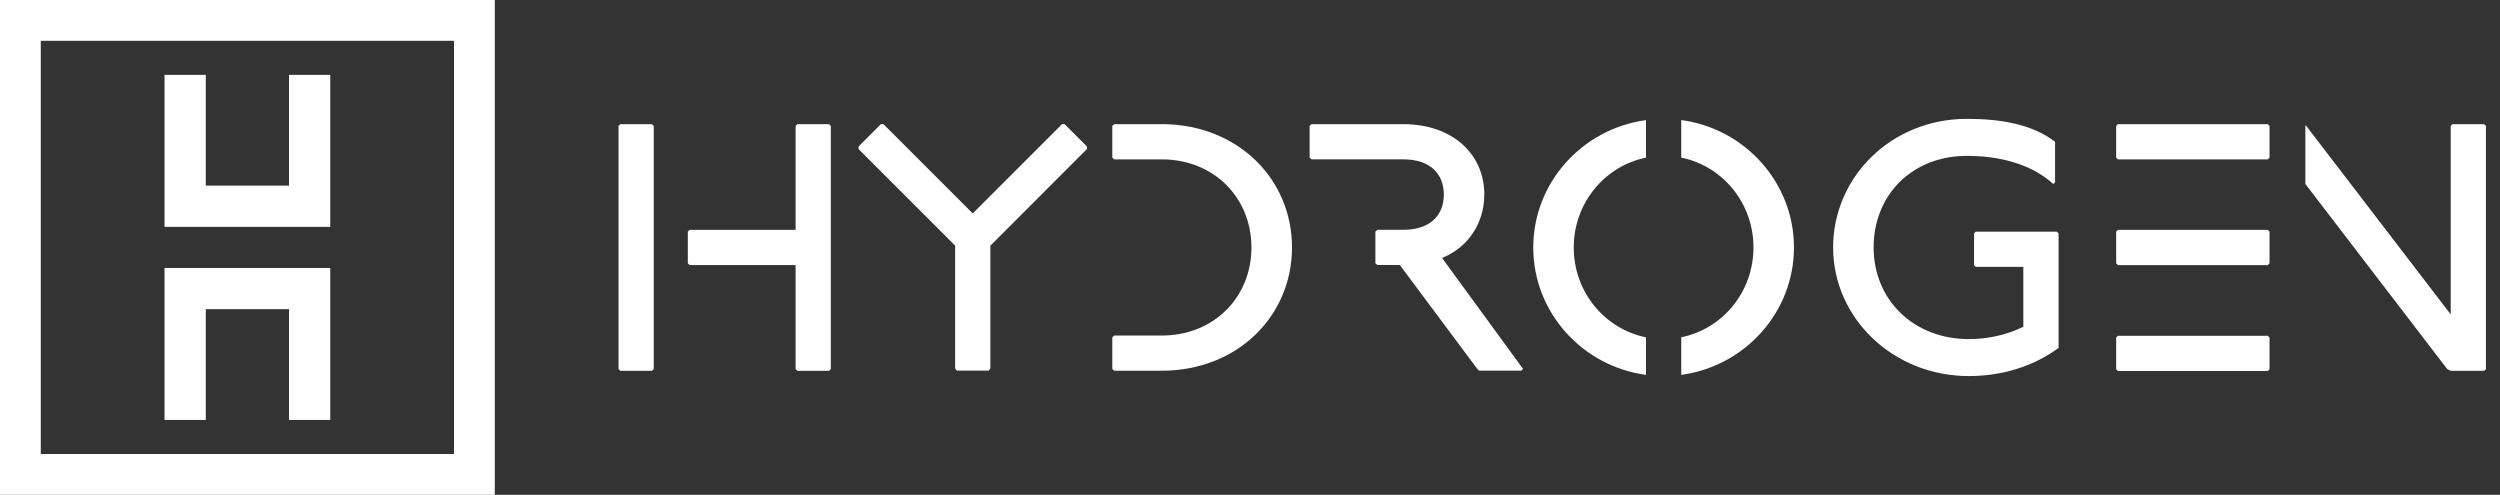 <svg width="96" height="19" viewBox="0 0 96 19" fill="none" xmlns="http://www.w3.org/2000/svg">
<rect x="0" y="0" width="96" height="19" fill="#333333" stroke="none"/>
<path d="M11.098 7.128H7.902V2.875H6.318V8.711H12.682V2.875H11.098V7.128Z" fill="white"/>
<path d="M6.318 16.126H7.902V11.873H11.098V16.126H12.682V10.29H6.318V16.126Z" fill="white"/>
<path d="M30.618 4.769L30.551 4.836V8.826H26.48L26.412 8.895V10.112L26.48 10.179H30.551V14.171L30.618 14.238H31.835L31.904 14.171V9.706V8.353V4.836L31.835 4.769H30.618Z" fill="white"/>
<path d="M23.818 4.769L23.751 4.836V14.171L23.818 14.238H25.035L25.104 14.171V9.706V8.353V4.836L25.035 4.769H23.818Z" fill="white"/>
<path d="M40.783 4.767L37.353 8.196L33.923 4.767L33.828 4.766L32.966 5.627V5.722L36.678 9.433V14.155L36.745 14.23H37.963L38.03 14.155V9.433L41.74 5.722V5.627L40.88 4.767H40.783Z" fill="white"/>
<path d="M44.624 4.769H42.786L42.712 4.836V6.053L42.786 6.12H44.606C46.635 6.12 48.055 7.609 48.055 9.503C48.055 11.397 46.634 12.885 44.606 12.885H42.786L42.712 12.952V14.169L42.786 14.236H44.624C47.524 14.227 49.613 12.134 49.613 9.501C49.613 6.868 47.524 4.775 44.625 4.767L44.624 4.769Z" fill="white"/>
<path d="M81.328 4.769L81.261 4.836V6.053L81.328 6.121H87.081L87.15 6.053V4.836L87.081 4.769H81.328Z" fill="white"/>
<path d="M56.998 7.474C56.998 5.918 55.781 4.768 53.887 4.768H50.363L50.289 4.835V6.052L50.363 6.119H53.887C54.902 6.119 55.443 6.66 55.443 7.472C55.443 8.283 54.902 8.824 53.887 8.824H52.89L52.815 8.891V10.108L52.89 10.175H53.752L56.728 14.166L56.795 14.233H58.418L58.485 14.166L55.374 9.905C56.389 9.499 56.997 8.552 56.997 7.47L56.998 7.474Z" fill="white"/>
<path d="M81.328 12.894L81.261 12.962V14.179L81.328 14.246H87.081L87.15 14.179V12.962L87.081 12.894H81.328Z" fill="white"/>
<path d="M95.393 4.769H94.174L94.107 4.836V12.073L88.56 4.836L88.526 4.818V7.064L93.972 14.171L94.107 14.238H95.393L95.46 14.171V4.836L95.393 4.769Z" fill="white"/>
<path d="M81.328 8.827L81.261 8.895V10.113L81.328 10.18H87.081L87.15 10.113V8.895L87.081 8.827H81.328Z" fill="white"/>
<path d="M58.877 9.504C58.877 11.996 60.765 14.068 63.206 14.395V12.953C61.623 12.634 60.432 11.214 60.432 9.504C60.432 7.793 61.623 6.373 63.206 6.054V4.613C60.765 4.941 58.877 7.011 58.877 9.505V9.504Z" fill="white"/>
<path d="M64.56 4.612V6.053C66.143 6.372 67.333 7.791 67.333 9.502C67.333 11.213 66.143 12.633 64.56 12.951V14.394C67.001 14.066 68.888 11.995 68.888 9.502C68.888 7.009 67.001 4.938 64.56 4.61V4.612Z" fill="white"/>
<path d="M75.87 8.896L75.803 8.963V10.18L75.87 10.247H77.696V12.547C77.019 12.885 76.275 13.021 75.6 13.021C73.503 13.021 71.947 11.533 71.947 9.503C71.947 7.473 73.435 5.985 75.531 5.985C76.681 5.985 77.967 6.256 78.846 7.067L78.915 7V5.444C78.035 4.767 76.818 4.564 75.533 4.564C72.624 4.564 70.392 6.796 70.392 9.503C70.392 12.21 72.692 14.441 75.6 14.441C76.817 14.441 78.035 14.104 79.049 13.36V8.963L78.982 8.896H75.87V8.896Z" fill="white"/>
<path d="M0 19H19V0H0V19ZM1.566 1.566H17.433V17.433H1.566V1.566V1.566Z" fill="white"/>
</svg>
